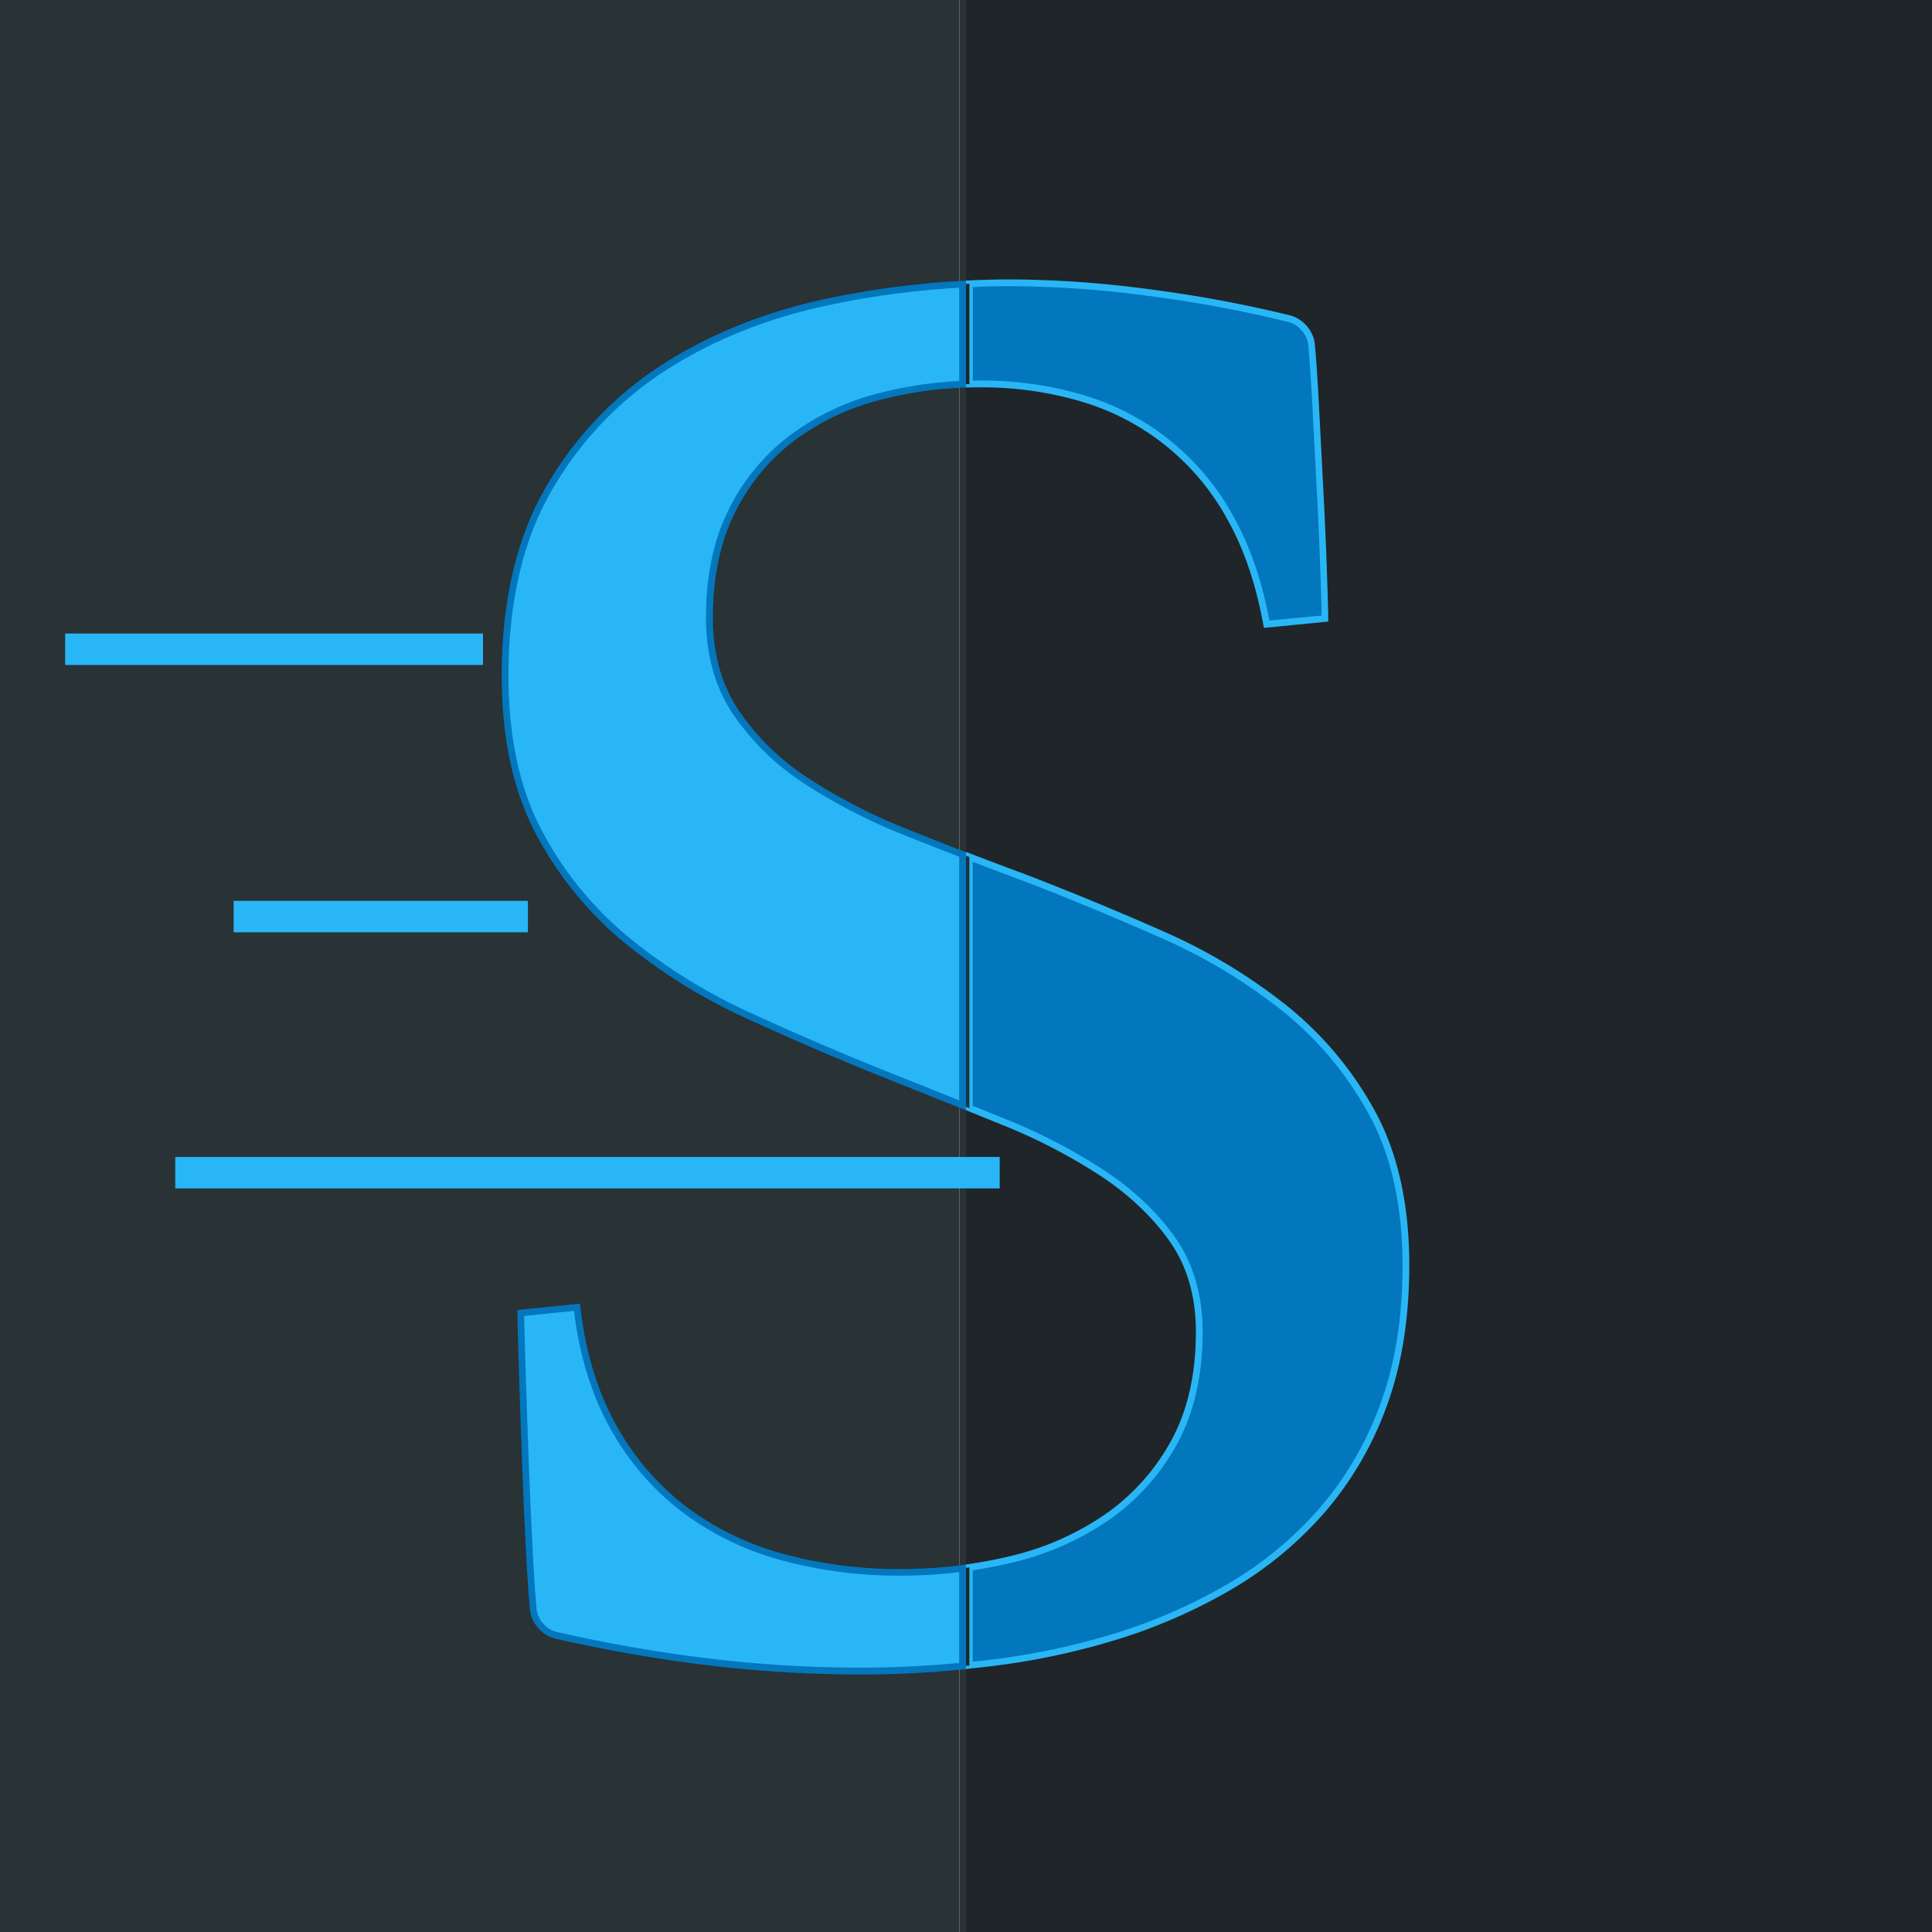 <svg xmlns="http://www.w3.org/2000/svg" viewBox="0 0 860 860"><defs><style>.cls-1{fill:#293235;}.cls-2{fill:#1f2528;}.cls-3{fill:none;}.cls-4{fill:#29b6f6;}.cls-5{fill:#0277bd;}.cls-6{fill:#1e272d;}.cls-7{fill:#1e323f;}</style></defs><g id="Layer_2" ><g id="Layer_1-2" ><rect class="cls-1" width="427.05" height="860"/><rect class="cls-1" x="427.05" width="5.91" height="860"/><rect class="cls-2" x="430" width="430" height="860"/><path class="cls-3" d="M431.5,697.69c6.4-.93,12.72-2.12,19-3.64a125.71,125.71,0,0,0,42.44-18.78A96.9,96.9,0,0,0,522.64,642q11.18-20.29,11.19-49.22,0-23.89-11.67-40.68T491,522.36a251,251,0,0,0-44.65-23.14l-14.8-6"/><path class="cls-3" d="M390.74,176.72a109.82,109.82,0,0,0-38.47,18.51,91.32,91.32,0,0,0-26.58,32.49q-9.87,19.78-9.86,47.19,0,24.42,11.67,42t31.2,30.51a246.8,246.8,0,0,0,44.89,23.14q12.21,4.91,24.91,9.8V171.05A172.69,172.69,0,0,0,390.74,176.72Z"/><path class="cls-4" d="M403.59,370.53a246.8,246.8,0,0,1-44.89-23.14q-19.54-13-31.2-30.51t-11.67-42q0-27.41,9.86-47.19a91.32,91.32,0,0,1,26.58-32.49,109.82,109.82,0,0,1,38.47-18.51,172.69,172.69,0,0,1,37.76-5.67V126.47a389.73,389.73,0,0,0-60.76,8.06q-40.37,8.66-72.1,29a156.47,156.47,0,0,0-51.26,53.92q-19.56,33.56-19.55,83.4,0,41.21,15,69.44a156.36,156.36,0,0,0,39.06,48.06,247.34,247.34,0,0,0,54.55,33.83q30.43,14,60.89,26.19,17.49,6.94,34.2,13.68V380.33Q415.81,375.43,403.59,370.53Z"/><path class="cls-5" d="M430,494.26l-2.06-.83c-11.59-4.66-23.1-9.26-34.2-13.68-20.14-8.06-40.65-16.88-61-26.21a250.51,250.51,0,0,1-54.87-34A158.54,158.54,0,0,1,238.47,371c-10.05-18.93-15.14-42.53-15.14-70.14,0-33.34,6.64-61.65,19.75-84.16a158.79,158.79,0,0,1,51.75-54.43c21.2-13.59,45.62-23.41,72.59-29.19a393.61,393.61,0,0,1,61-8.08l1.58-.09v47.6l-1.44.06a171.54,171.54,0,0,0-37.44,5.62,109,109,0,0,0-37.95,18.26,90.2,90.2,0,0,0-26.14,32c-6.44,12.9-9.7,28.55-9.7,46.52,0,15.91,3.84,29.75,11.42,41.13a108.39,108.39,0,0,0,30.78,30.1,246.59,246.59,0,0,0,44.62,23c8,3.2,16.35,6.49,24.89,9.79l1,.37Zm-3-366.2A388.58,388.58,0,0,0,368.05,136c-26.62,5.7-50.71,15.38-71.6,28.78a155.74,155.74,0,0,0-50.78,53.41c-12.83,22-19.34,49.85-19.34,82.65,0,27.12,5,50.24,14.79,68.74a155.66,155.66,0,0,0,38.69,47.61A248,248,0,0,0,334,450.81c20.27,9.31,40.73,18.11,60.83,26.16,10.44,4.15,21.24,8.47,32.14,12.85V381.35c-8.22-3.17-16.28-6.35-24-9.43h0a249.75,249.75,0,0,1-45.17-23.28,111.67,111.67,0,0,1-31.62-30.93c-7.91-11.89-11.92-26.29-11.92-42.8,0-18.43,3.37-34.54,10-47.86a93.24,93.24,0,0,1,27-33,111.83,111.83,0,0,1,39-18.77A174.76,174.76,0,0,1,427,169.62Z"/><path class="cls-4" d="M401.17,699.88A197.62,197.62,0,0,1,348.05,693a128.52,128.52,0,0,1-43.71-21.36,117.2,117.2,0,0,1-31.5-36.88q-12.46-22.38-16-52.9l-25,2.54q0,3.08.5,20.39t1.28,38.71q.75,21.39,1.78,42t2,31.33a13.41,13.41,0,0,0,3.3,6.87,12.89,12.89,0,0,0,7.37,4.33,660.53,660.53,0,0,0,67.36,11.72,566,566,0,0,0,67.88,4.08q22.34,0,45.17-2.22V698.1A210.74,210.74,0,0,1,401.17,699.88Z"/><path class="cls-5" d="M383.33,745.38a571.08,571.08,0,0,1-68.06-4.09,666.27,666.27,0,0,1-67.51-11.75,14.38,14.38,0,0,1-8.19-4.83,14.9,14.9,0,0,1-3.63-7.63c-.69-7.16-1.36-17.43-2.05-31.46-.68-13.68-1.28-27.83-1.78-42-.48-13.35-.91-26.38-1.28-38.71-.32-10.69-.5-18.14-.5-20.44v-1.35l27.82-2.84.17,1.47c2.34,20.08,7.67,37.7,15.84,52.35a116,116,0,0,0,31.09,36.41,127.36,127.36,0,0,0,43.2,21.11,196.55,196.55,0,0,0,52.72,6.81,212.62,212.62,0,0,0,27.14-1.76l1.69-.22V743l-1.36.13C413.31,744.63,398.07,745.38,383.33,745.38Zm-150-159.6c0,3.22.22,10.05.49,19,.37,12.32.8,25.34,1.28,38.69.5,14.21,1.1,28.35,1.78,42,.68,14,1.35,24.21,2,31.26a12,12,0,0,0,2.94,6,11.33,11.33,0,0,0,6.56,3.83,660.86,660.86,0,0,0,67.21,11.7,567.14,567.14,0,0,0,67.7,4.07c14.21,0,28.89-.71,43.67-2.09V699.81a214.85,214.85,0,0,1-25.83,1.57,199.63,199.63,0,0,1-53.52-6.92,130.25,130.25,0,0,1-44.21-21.61,119.07,119.07,0,0,1-31.91-37.34c-8.15-14.64-13.54-32.13-16-52Z"/><path class="cls-5" d="M436.28,170.88a156.32,156.32,0,0,1,45.3,6.34A110.59,110.59,0,0,1,547.38,230q11.39,20,16.45,47.93l26-2.55q0-3-.52-18.8T587.8,221.2q-1-19.56-2-38.64t-2-29.75a13.68,13.68,0,0,0-3.3-6.84,13.25,13.25,0,0,0-7.36-4.33,567.77,567.77,0,0,0-61.94-11.44,473.57,473.57,0,0,0-60.92-4.32q-9.41,0-18.72.44V171C433.09,170.9,434.68,170.88,436.28,170.88Z"/><path class="cls-4" d="M562.6,279.5l-.25-1.36c-3.32-18.33-8.8-34.29-16.28-47.45a109.13,109.13,0,0,0-64.92-52,155.81,155.81,0,0,0-44.87-6.27q-2.38,0-4.74.06l-1.54,0V124.89l1.43-.07c6.34-.3,12.66-.44,18.79-.44a476.8,476.8,0,0,1,61.12,4.34,569.7,569.7,0,0,1,62.1,11.46,14.75,14.75,0,0,1,8.14,4.82,15.14,15.14,0,0,1,3.64,7.6c.68,7.15,1.34,16.9,2,29.88l2,38.64c.65,12.72,1.16,24.61,1.51,35.36.35,10.47.52,16.81.52,18.85v1.36ZM436.28,169.38a158.54,158.54,0,0,1,45.73,6.4,112.14,112.14,0,0,1,66.67,53.43c7.46,13.12,13,28.94,16.37,47L588.31,274c0-2.86-.21-8.69-.5-17.39-.35-10.73-.86-22.61-1.51-35.3l-2-38.64c-.7-12.94-1.36-22.65-2-29.69a12.16,12.16,0,0,0-3-6,11.61,11.61,0,0,0-6.54-3.84A567.9,567.9,0,0,0,511,131.69a474.18,474.18,0,0,0-60.73-4.31c-5.62,0-11.41.12-17.22.37v41.66C434.09,169.39,435.18,169.38,436.28,169.38Z"/><path class="cls-5" d="M610.86,495.66a153.62,153.62,0,0,0-39.08-46.8,246,246,0,0,0-54.53-32.8q-30.45-13.47-60.87-25.18-12.67-4.71-24.88-9.4V493.25l14.8,6A251,251,0,0,1,491,522.36q19.53,13,31.21,29.77t11.67,40.68q0,28.92-11.19,49.22a96.9,96.9,0,0,1-29.73,33.24,125.71,125.71,0,0,1-42.44,18.78c-6.25,1.52-12.57,2.71-19,3.64v43.67c3.17-.32,6.35-.66,9.53-1.05a317.6,317.6,0,0,0,56.17-11.95,239.2,239.2,0,0,0,50.33-22.13,164,164,0,0,0,40.92-33.81,149,149,0,0,0,27.46-47q9.92-27,9.92-62.07Q625.83,523.14,610.86,495.66Z"/><path class="cls-4" d="M430,743V696.39l1.29-.19c6.53-.94,12.86-2.16,18.82-3.61A124.75,124.75,0,0,0,492.05,674a95.83,95.83,0,0,0,29.28-32.73c7.3-13.26,11-29.57,11-48.5,0-15.55-3.84-28.95-11.4-39.83s-18-20.85-30.81-29.37a250.41,250.41,0,0,0-44.38-23l-14.8-6-.94-.38v-115l2,.78c8.21,3.16,16.58,6.32,24.86,9.39,20.35,7.84,40.86,16.32,61,25.22a248.57,248.57,0,0,1,54.86,33,156,156,0,0,1,39.46,47.25h0c10.05,18.47,15.15,41.47,15.15,68.37,0,23.46-3.37,44.52-10,62.58a151.23,151.23,0,0,1-27.74,47.52,166.59,166.59,0,0,1-41.29,34.12,242,242,0,0,1-50.64,22.26,320.15,320.15,0,0,1-56.44,12c-2.79.34-5.83.68-9.56,1.06Zm3-44V739.7c3-.31,5.5-.59,7.85-.88a317.92,317.92,0,0,0,55.91-11.89,239.61,239.61,0,0,0,50-22,163.68,163.68,0,0,0,40.55-33.5,148.26,148.26,0,0,0,27.18-46.58c6.52-17.73,9.83-38.44,9.83-61.55,0-26.39-5-48.91-14.79-66.94h0A152.92,152.92,0,0,0,570.84,450a245.36,245.36,0,0,0-54.2-32.6c-20.05-8.87-40.51-17.34-60.8-25.16-7.6-2.81-15.27-5.71-22.84-8.61V492.23l13.86,5.6a253.81,253.81,0,0,1,44.92,23.28c13.13,8.73,23.76,18.87,31.61,30.16s11.94,25.37,11.94,41.54c0,19.44-3.83,36.24-11.37,49.94a98.93,98.93,0,0,1-30.2,33.75,127.6,127.6,0,0,1-42.93,19C445.16,696.89,439.17,698.05,433,699Z"/><path class="cls-2" d="M430,171l1.5,0V126.32l-1.5.06Z"/><path class="cls-6" d="M430,697.91v43.61l1.5-.16V697.69Z"/><path class="cls-7" d="M430,492.64l1.5.61V381.48l-1.5-.57Z"/><rect class="cls-4" x="29" y="282" width="186" height="14"/><rect class="cls-4" x="104" y="401" width="131" height="14"/><rect class="cls-4" x="78" y="515" width="367" height="14"/></g></g></svg>
